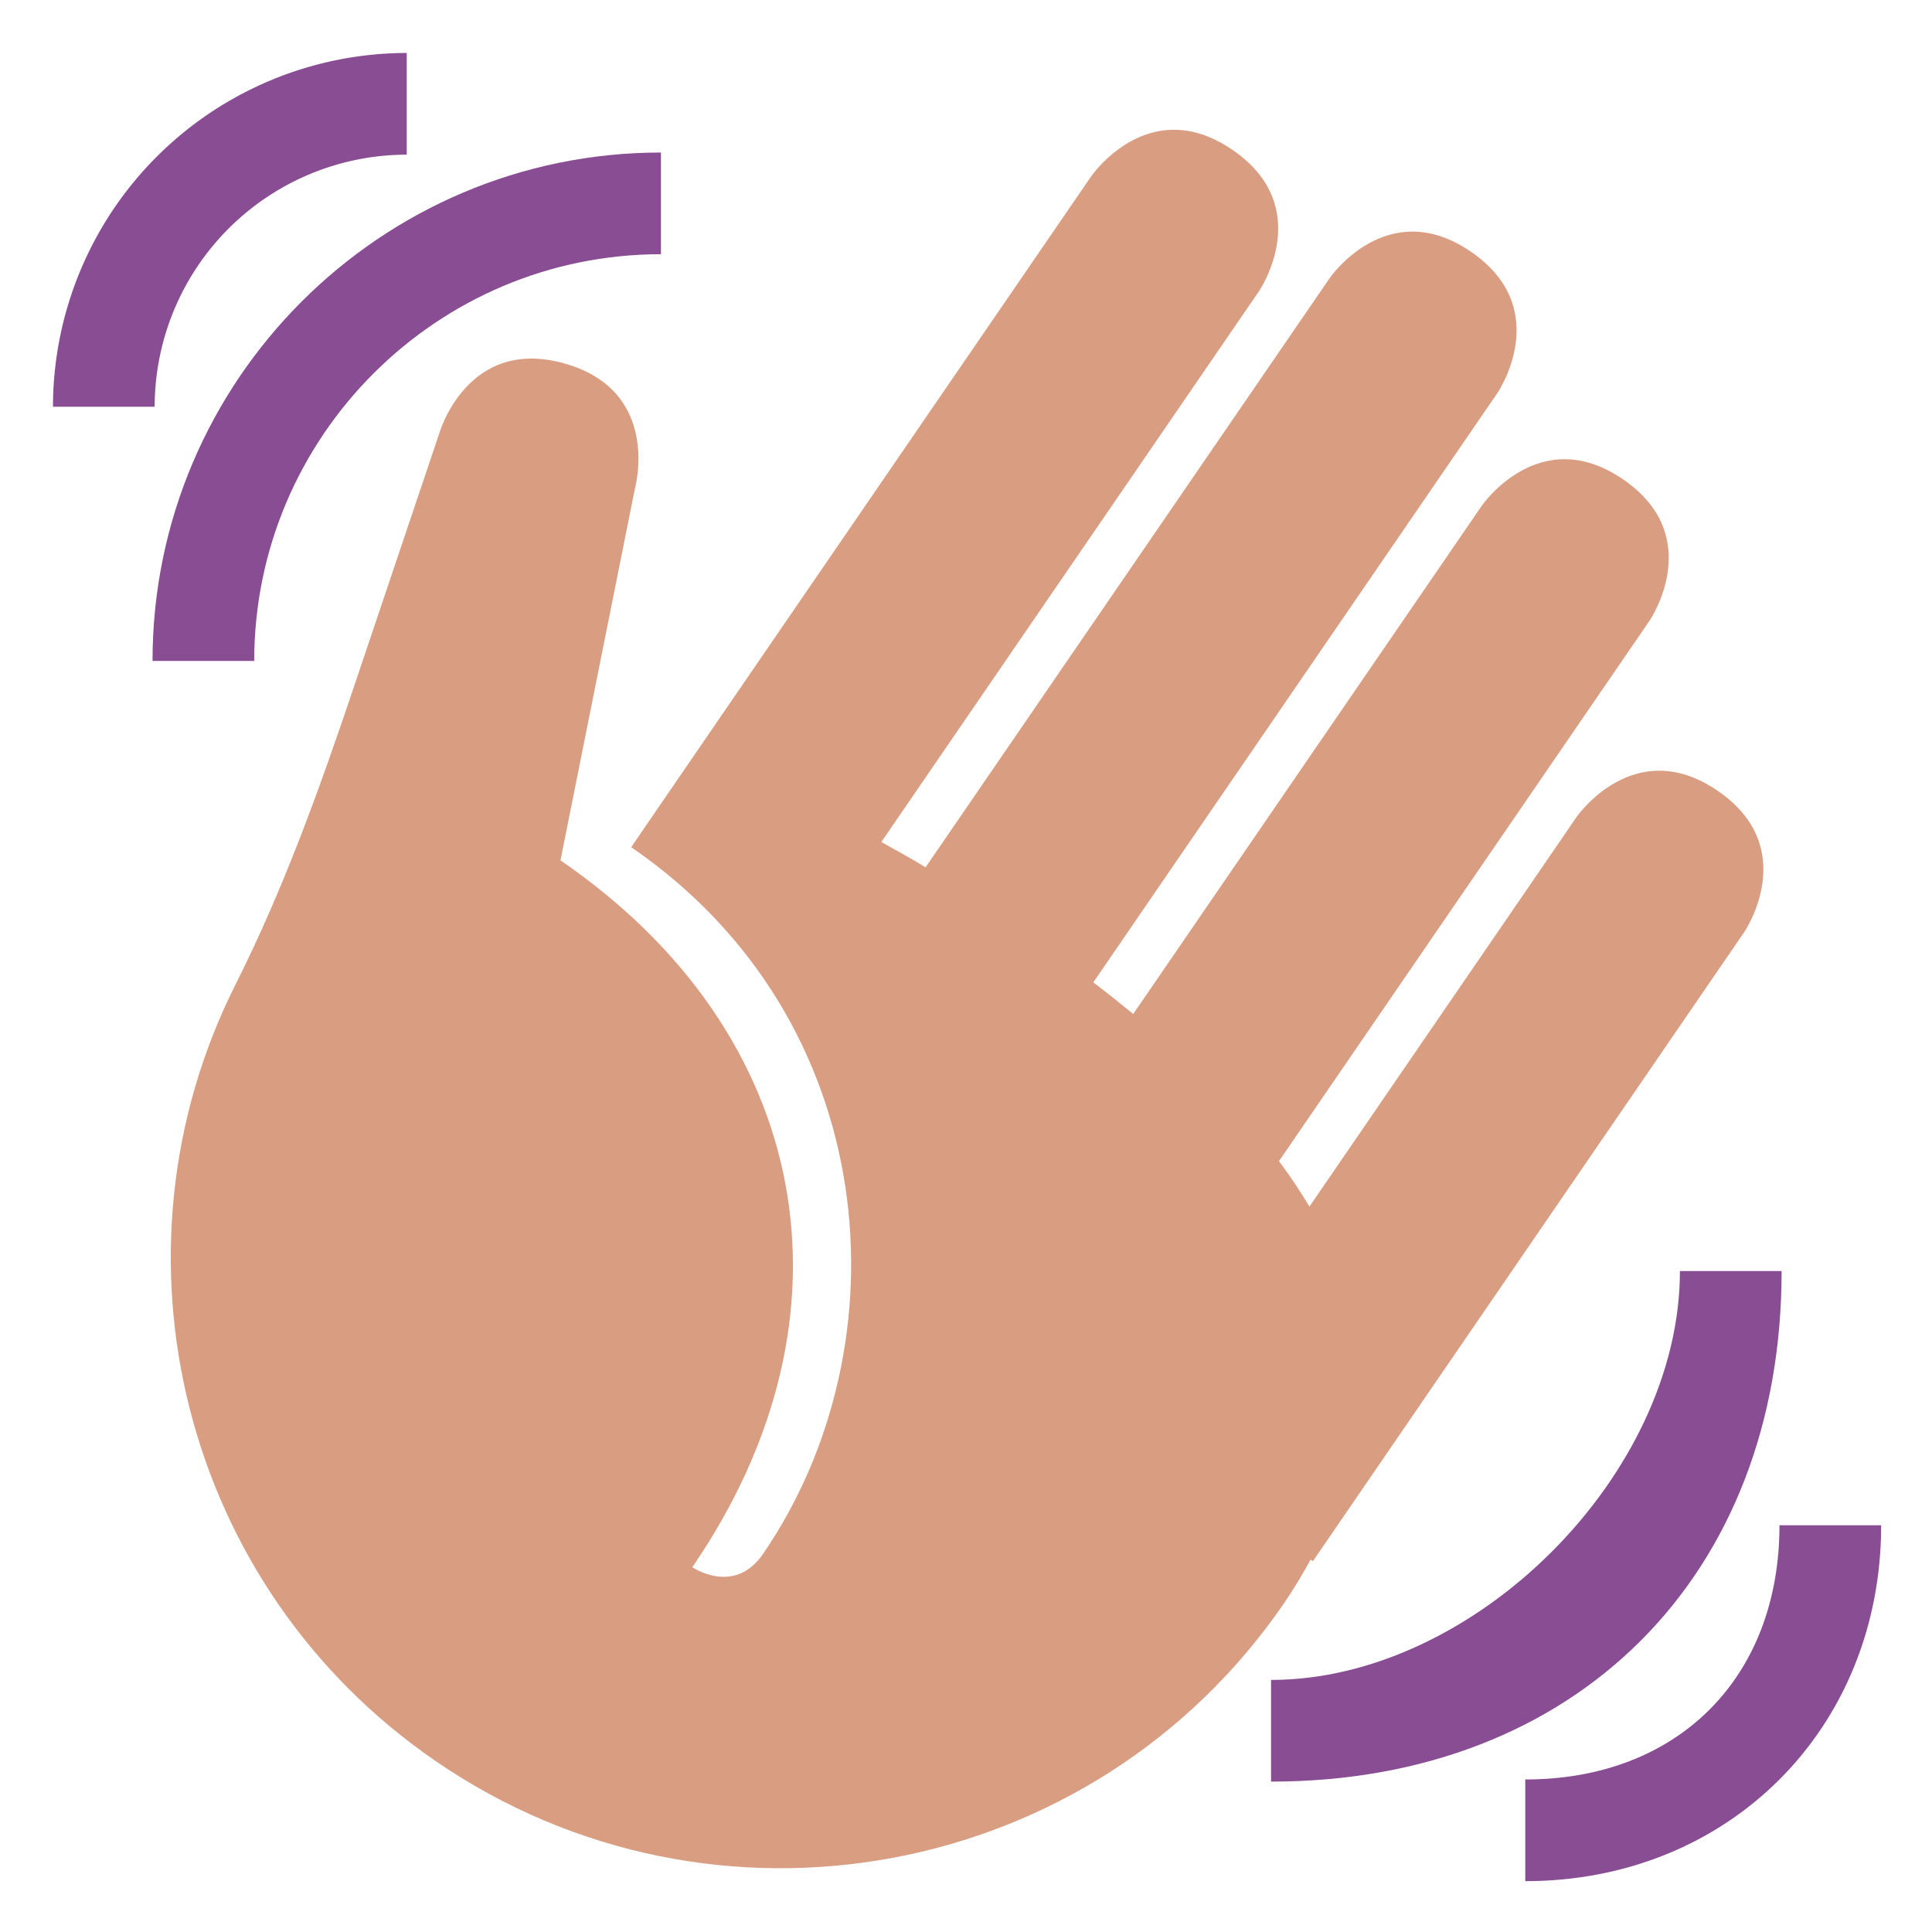 <svg id="SvgjsSvg1019" width="288" height="288" xmlns="http://www.w3.org/2000/svg" version="1.1" xmlns:xlink="http://www.w3.org/1999/xlink" xmlns:svgjs="http://svgjs.com/svgjs"><defs id="SvgjsDefs1020"></defs><g id="SvgjsG1021"><svg xmlns="http://www.w3.org/2000/svg" enable-background="new 0 0 47.5 47.5" viewBox="0 0 47.5 47.5" width="288" height="288"><defs><clipPath id="a"><path d="M0 38h38V0H0v38Z"></path></clipPath></defs><g clip-path="url(#a)" transform="matrix(1.25 0 0 -1.25 0 47.5)"><path fill="#d99e82" d="M0 0s1.132 1.65-.519 2.781c-1.649 1.131-2.78-.519-2.78-.519L-8.55-5.396c-.18.302-.379.6-.599.894l7.288 10.629s1.131 1.649-.519 2.78c-1.649 1.132-2.78-.518-2.78-.518l-6.856-9.997c-.255.209-.515.417-.785.622l7.947 11.59s1.131 1.649-.518 2.78c-1.649 1.132-2.78-.518-2.78-.518L-16.1 1.277c-.292.18-.581.335-.87.498l7.427 10.832s1.131 1.649-.519 2.78c-1.649 1.132-2.78-.518-2.78-.518l-7.854-11.453-.629-.918-.565-.825c4.948-3.393 5.419-9.779 2.592-13.902-.566-.825-1.39-.26-1.39-.26 3.393 4.949 2.356 10.51-2.593 13.903l1.462 7.302s.545 1.925-1.379 2.47c-1.924.545-2.469-1.379-2.469-1.379l-1.685-5.004c-.668-1.984-1.379-3.961-2.32-5.83-2.657-5.28-1.07-11.843 3.941-15.279 5.465-3.747 12.935-2.355 16.683 3.11.198.29.364.573.522.856l.044-.031L0 0Z" transform="translate(34.305 19.664)" class="colord99e82 svgShape"></path><path fill="#894d93" d="M0 0h-2a6.966 6.966 0 0 0 6.958 6.958v-2A4.964 4.964 0 0 1 0 0" transform="translate(3.042 30)" class="color77b255 svgShape"></path><path fill="#894d93" d="M0 0h-2c0 5.514 4.486 10 10 10V8C3.589 8 0 4.411 0 0" transform="translate(5 25)" class="color77b255 svgShape"></path><path fill="#894d93" d="M0 0v2c3 0 5 2 5 5h2c0-4-3-7-7-7" transform="translate(30 1)" class="color77b255 svgShape"></path><path fill="#894d93" d="M0 0v2c4 0 8.042 4.042 8.042 8.042h2C10.042 4.042 6 0 0 0" transform="translate(25 2.958)" class="color77b255 svgShape"></path></g></svg></g></svg>